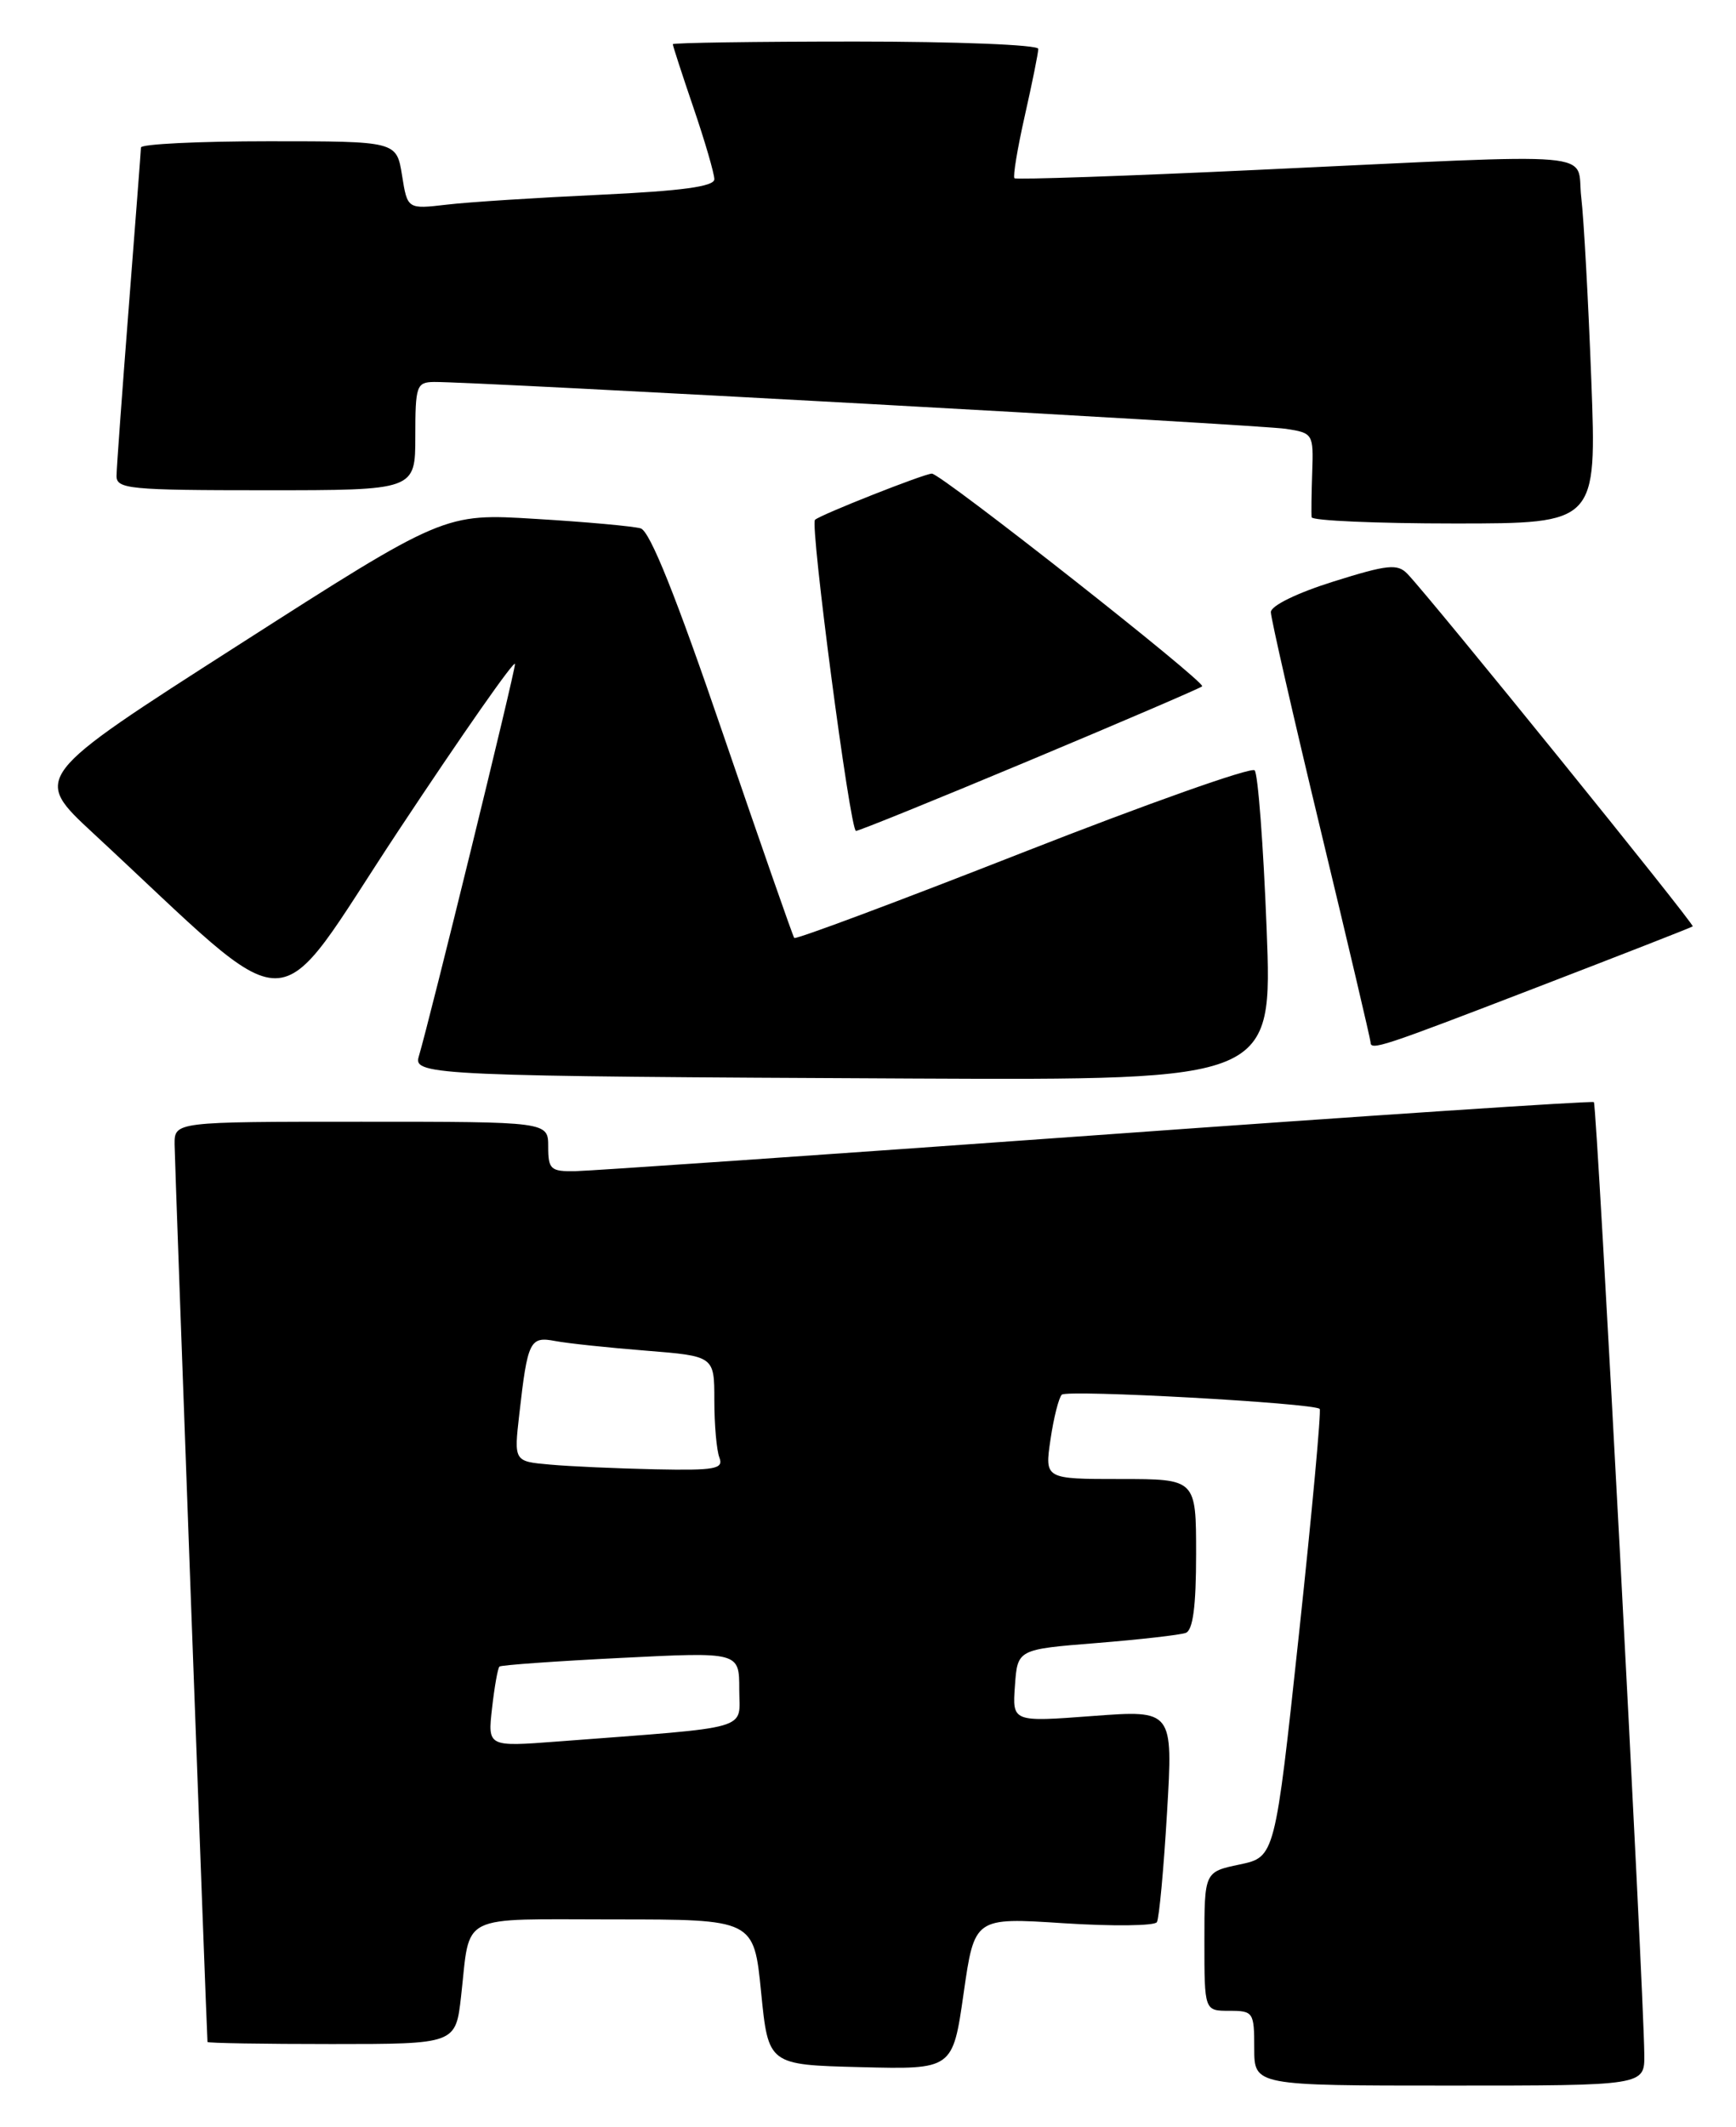 <?xml version="1.0" encoding="UTF-8" standalone="no"?>
<!DOCTYPE svg PUBLIC "-//W3C//DTD SVG 1.1//EN" "http://www.w3.org/Graphics/SVG/1.1/DTD/svg11.dtd" >
<svg xmlns="http://www.w3.org/2000/svg" xmlns:xlink="http://www.w3.org/1999/xlink" version="1.1" viewBox="0 0 209 256">
 <g >
 <path fill="currentColor"
d=" M 197.96 247.25 C 197.88 239.05 192.26 132.93 191.89 132.64 C 191.68 132.47 164.73 134.26 132.00 136.62 C 99.27 138.97 71.04 140.92 69.25 140.95 C 66.29 141.00 66.00 140.73 66.00 138.00 C 66.00 135.00 66.00 135.00 43.50 135.00 C 21.00 135.00 21.00 135.00 21.02 137.75 C 21.03 139.73 24.85 243.87 24.98 245.75 C 24.99 245.89 31.72 246.00 39.93 246.00 C 54.86 246.00 54.86 246.00 55.51 240.25 C 56.66 230.13 54.94 231.00 73.95 231.00 C 90.76 231.00 90.76 231.00 91.63 239.75 C 92.50 248.50 92.50 248.50 103.60 248.78 C 114.70 249.06 114.70 249.06 116.01 239.91 C 117.32 230.76 117.32 230.76 128.06 231.46 C 133.96 231.84 139.01 231.78 139.28 231.33 C 139.55 230.87 140.10 224.94 140.50 218.15 C 141.23 205.80 141.23 205.80 131.55 206.52 C 121.87 207.25 121.87 207.25 122.19 202.87 C 122.50 198.50 122.50 198.50 132.00 197.74 C 137.22 197.32 142.06 196.77 142.75 196.52 C 143.62 196.20 144.00 193.35 144.00 187.03 C 144.00 178.00 144.00 178.00 134.89 178.00 C 125.77 178.00 125.77 178.00 126.47 173.25 C 126.85 170.64 127.47 168.21 127.83 167.85 C 128.48 167.21 158.13 168.85 158.88 169.56 C 159.08 169.76 157.96 181.97 156.38 196.70 C 153.50 223.49 153.50 223.49 149.25 224.39 C 145.00 225.28 145.00 225.28 145.00 233.64 C 145.00 242.00 145.00 242.00 148.00 242.00 C 150.89 242.00 151.00 242.17 151.00 246.50 C 151.00 251.00 151.00 251.00 174.50 251.00 C 198.00 251.00 198.00 251.00 197.96 247.25 Z  M 152.49 111.75 C 152.10 101.71 151.45 93.15 151.05 92.71 C 150.65 92.28 138.09 96.73 123.13 102.60 C 108.17 108.47 95.80 113.10 95.62 112.88 C 95.45 112.67 91.59 101.60 87.03 88.28 C 81.37 71.71 78.24 63.91 77.13 63.59 C 76.23 63.33 70.55 62.81 64.49 62.45 C 53.48 61.77 53.48 61.77 28.69 77.64 C 3.91 93.50 3.91 93.50 11.20 100.26 C 36.38 123.59 32.32 123.62 47.97 99.97 C 55.69 88.31 62.00 79.29 62.00 79.92 C 62.00 80.92 51.75 122.70 50.40 127.21 C 49.75 129.40 52.73 129.53 109.85 129.80 C 153.20 130.00 153.20 130.00 152.49 111.75 Z  M 184.94 118.86 C 195.15 114.93 203.63 111.62 203.79 111.49 C 204.06 111.27 172.29 72.03 169.44 69.06 C 168.24 67.82 167.06 67.94 160.53 69.99 C 156.16 71.36 153.00 72.90 153.00 73.67 C 153.00 74.40 155.70 86.21 159.00 99.92 C 162.30 113.63 165.00 125.11 165.00 125.42 C 165.00 126.47 166.21 126.07 184.94 118.86 Z  M 124.03 91.49 C 135.21 86.81 144.52 82.81 144.73 82.60 C 145.22 82.12 113.29 57.00 112.19 57.00 C 111.29 57.00 98.76 61.95 98.12 62.56 C 97.50 63.15 102.35 100.00 103.05 100.00 C 103.41 100.00 112.85 96.17 124.03 91.49 Z  M 191.58 45.75 C 191.22 36.26 190.68 26.36 190.37 23.75 C 189.71 18.10 193.89 18.46 151.50 20.44 C 135.55 21.19 122.33 21.64 122.13 21.45 C 121.93 21.25 122.49 17.87 123.38 13.92 C 124.27 9.98 125.00 6.36 125.00 5.88 C 125.00 5.39 115.10 5.00 103.00 5.00 C 90.90 5.00 81.00 5.15 81.00 5.32 C 81.00 5.50 82.12 8.96 83.50 13.00 C 84.88 17.04 86.00 20.90 86.00 21.57 C 86.00 22.45 82.07 22.98 72.25 23.44 C 64.69 23.79 56.37 24.32 53.78 24.63 C 49.05 25.18 49.05 25.18 48.40 21.09 C 47.74 17.00 47.74 17.00 32.37 17.00 C 23.92 17.00 16.99 17.34 16.97 17.75 C 16.96 18.16 16.29 26.82 15.50 37.00 C 14.71 47.17 14.04 56.29 14.03 57.25 C 14.00 58.85 15.51 59.00 32.00 59.00 C 50.00 59.00 50.00 59.00 50.00 52.50 C 50.00 46.43 50.15 46.00 52.25 45.97 C 56.98 45.92 151.66 51.12 154.82 51.61 C 158.07 52.11 158.14 52.22 157.98 56.81 C 157.89 59.39 157.86 61.84 157.91 62.25 C 157.96 62.66 165.70 63.00 175.11 63.00 C 192.23 63.00 192.23 63.00 191.58 45.75 Z  M 59.24 205.57 C 59.53 203.00 59.93 200.75 60.13 200.57 C 60.33 200.39 66.91 199.92 74.75 199.53 C 89.00 198.81 89.00 198.81 89.00 203.31 C 89.00 208.33 90.97 207.77 67.11 209.59 C 58.71 210.23 58.71 210.23 59.24 205.57 Z  M 66.19 176.26 C 61.87 175.88 61.87 175.88 62.52 170.19 C 63.52 161.36 63.79 160.81 66.84 161.39 C 68.30 161.67 73.21 162.19 77.75 162.55 C 86.00 163.21 86.00 163.21 86.00 168.52 C 86.00 171.45 86.27 174.55 86.61 175.42 C 87.13 176.79 86.11 176.98 78.86 176.83 C 74.26 176.73 68.56 176.48 66.19 176.26 Z "/>
</g>
</svg>